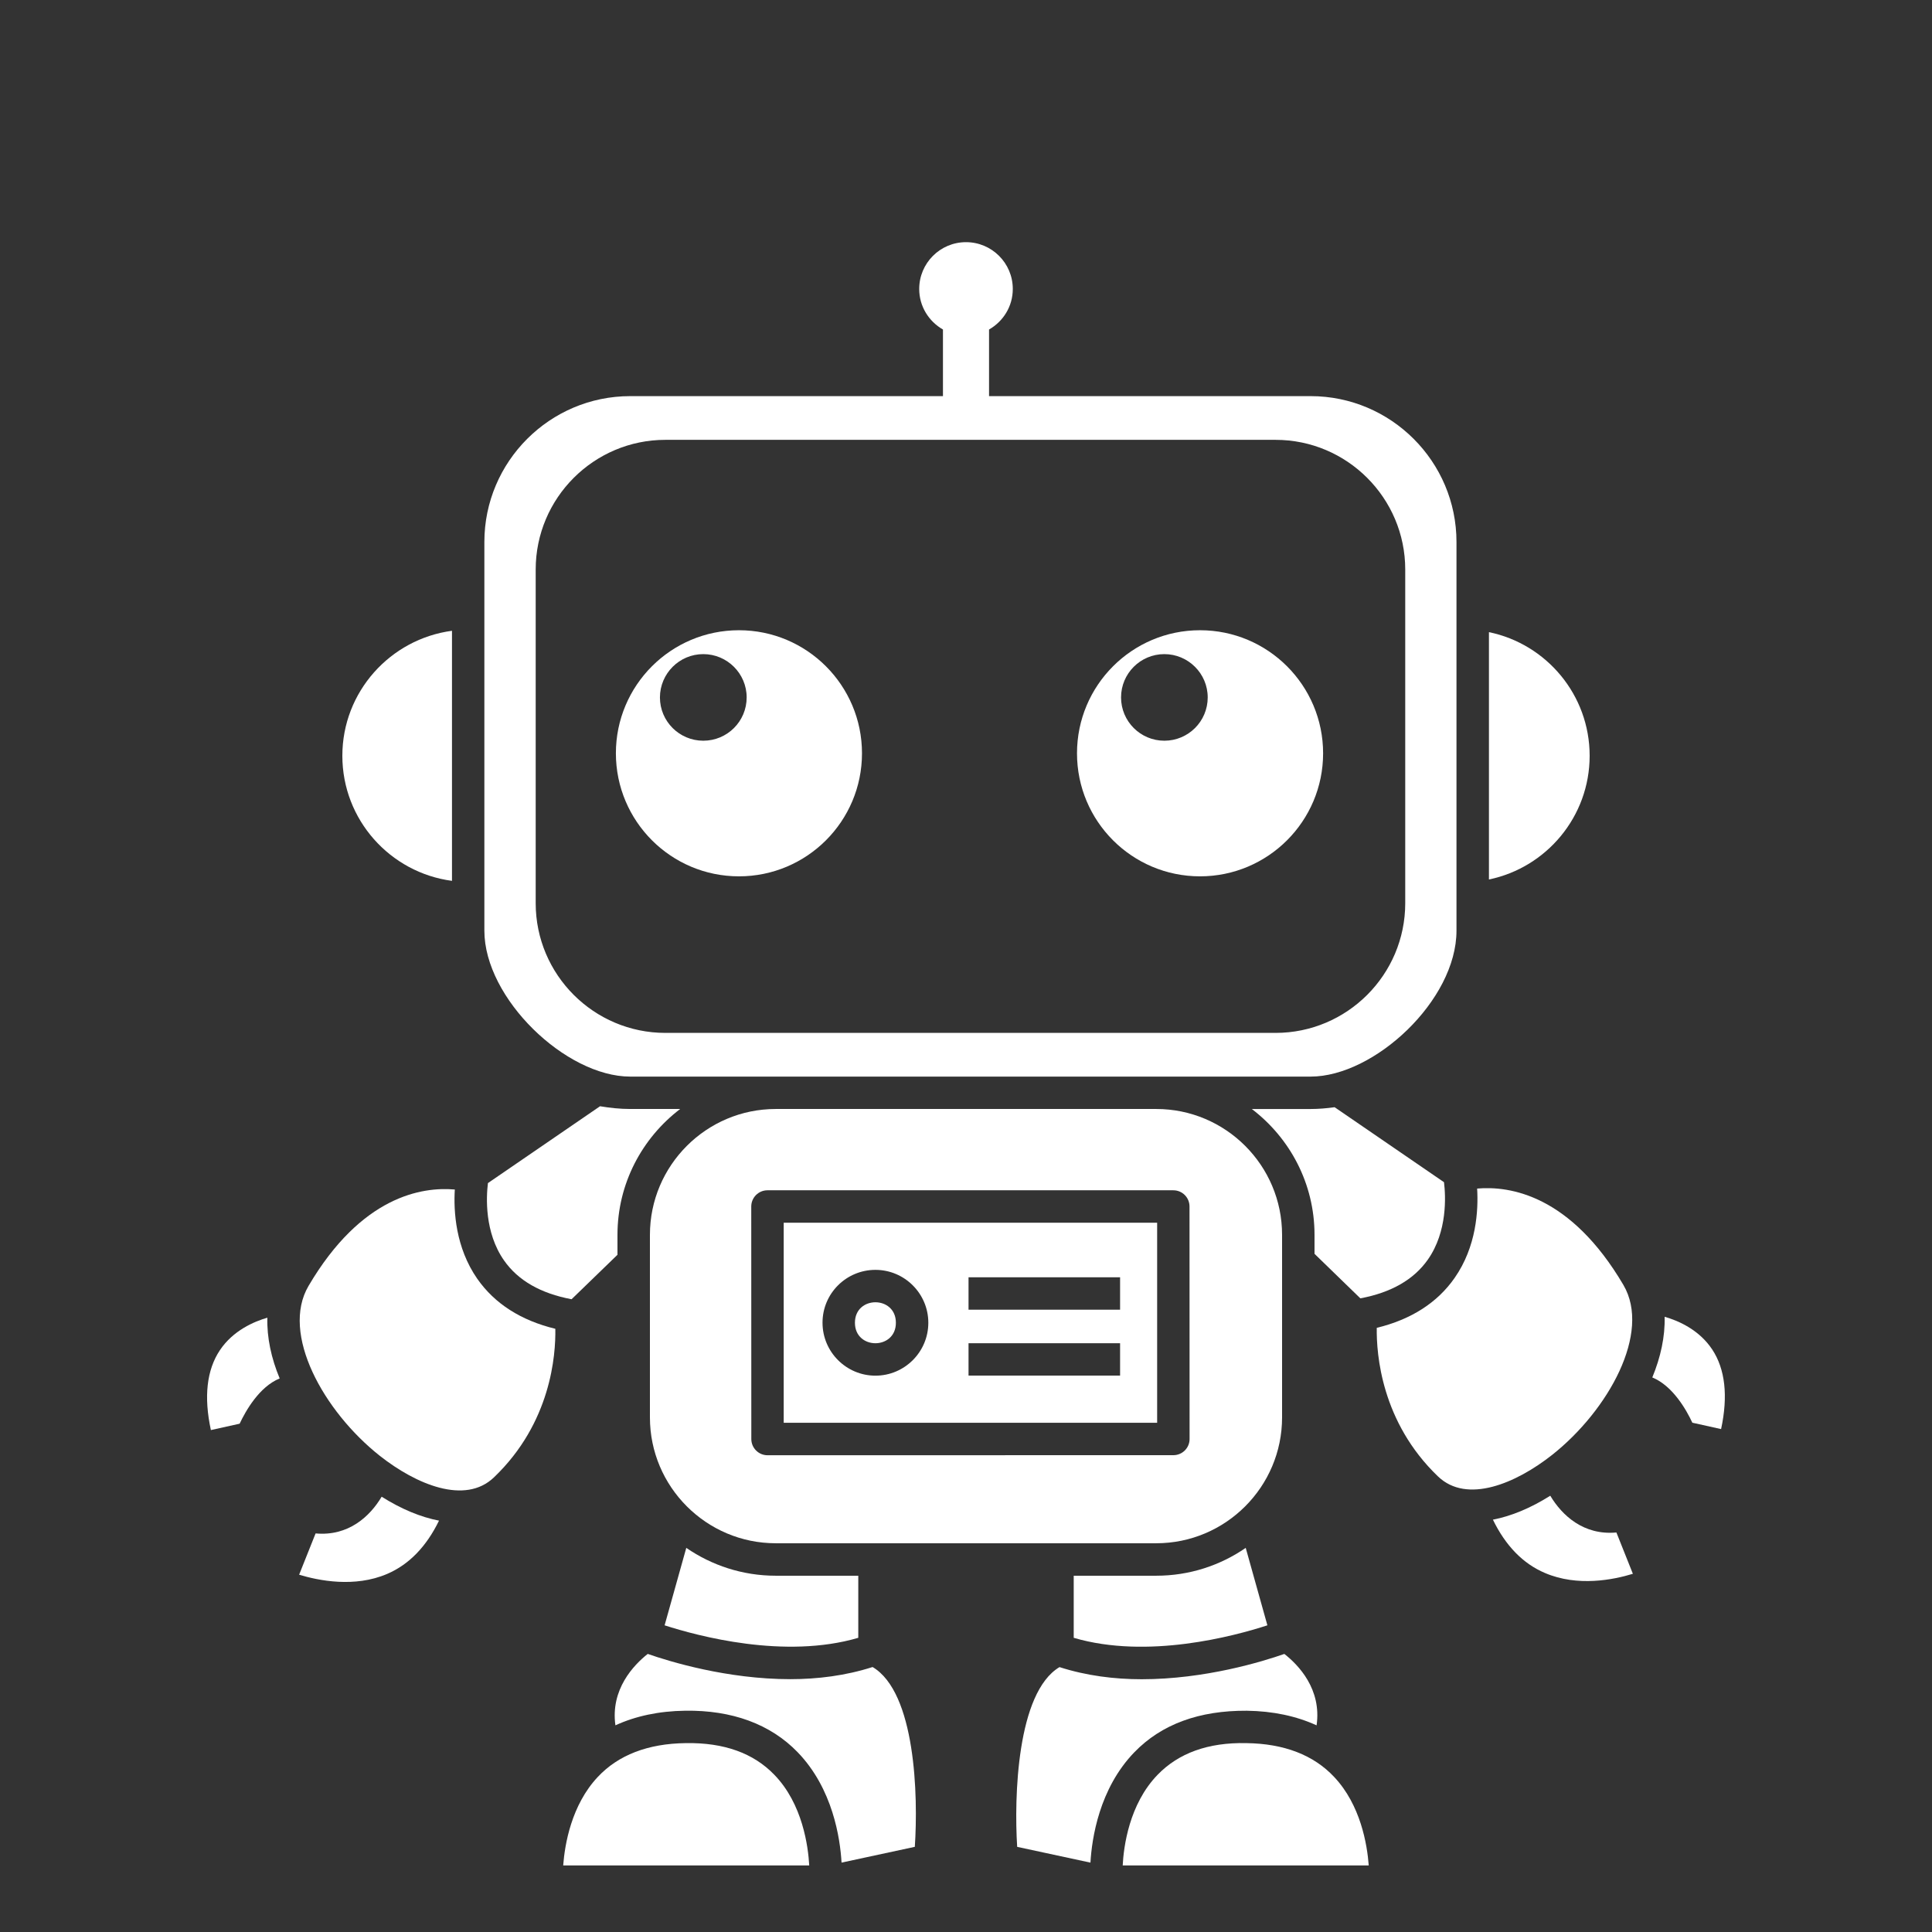 <svg xmlns="http://www.w3.org/2000/svg" version="1.1" viewBox="-5.0 -10.0 110.0 110.0" fill="white">
 <rect x="-5.0" y="-10.0" width="110.0" height="110.0" fill="#333333" stroke="none"/>
 <path d="m56.133 79.715v3.535c4.203 1.238 9.141-0.098 11.027-0.711l-1.234-4.41c-1.449 1-3.203 1.586-5.094 1.586z"/>
 <path d="m34.074 78.129-1.234 4.41c1.887 0.609 6.836 1.945 11.027 0.711v-3.535h-4.699c-1.891 0-3.644-0.59-5.094-1.586z"/>
 <path d="m33.727 53.141h-2.844c-0.586 0-1.16-0.062-1.719-0.156l-6.383 4.375c-0.098 0.789-0.203 2.809 0.918 4.406 0.797 1.141 2.09 1.879 3.844 2.207l2.613-2.531v-1.133c0-2.926 1.406-5.519 3.57-7.168z"/>
 <path d="m30.883 51.297h38.738c3.629 0 8.305-4.344 8.305-8.305v-22.133c0-4.578-3.727-8.305-8.305-8.305h-18.309v-3.793c0.805-0.461 1.352-1.312 1.352-2.309 0-1.473-1.195-2.664-2.664-2.664-1.473 0-2.664 1.195-2.664 2.664 0 0.992 0.547 1.848 1.352 2.309v3.793h-17.805c-4.578 0-8.305 3.727-8.305 8.305v22.129c0 3.852 4.629 8.309 8.305 8.309zm-5.383-28.871c0-4.07 3.312-7.383 7.383-7.383h34.742c4.07 0 7.383 3.312 7.383 7.383v19c0 4.07-3.312 7.383-7.383 7.383h-34.742c-4.07 0-7.383-3.312-7.383-7.383z"/>
 <path d="m72.453 63.922c1.758-0.328 3.047-1.07 3.844-2.207 1.121-1.598 1.016-3.613 0.918-4.406l-6.227-4.269c-0.449 0.062-0.902 0.102-1.367 0.102h-3.348c2.164 1.648 3.57 4.242 3.57 7.164v1.082z"/>
 <path d="m85.508 33.031c0-3.469-2.465-6.367-5.734-7.039v14.082c3.269-0.676 5.734-3.574 5.734-7.043z"/>
 <path d="m20.734 40.152v-14.238c-3.516 0.469-6.242 3.477-6.242 7.117 0 3.644 2.723 6.656 6.242 7.121z"/>
 <path d="m65.961 89.246c-2.195-0.047-3.867 0.578-5.055 1.805-1.617 1.672-1.93 4.086-1.984 5.16h14.008c-0.09-1.215-0.469-3.445-1.965-5.035-1.172-1.254-2.856-1.902-5.004-1.93z"/>
 <path d="m65.984 87.402c1.5 0.02 2.824 0.305 3.977 0.832 0.297-2.059-1.035-3.441-1.836-4.066-1.227 0.43-4.508 1.441-8.125 1.441-1.543 0-3.144-0.199-4.676-0.691-2.43 1.445-2.59 7.418-2.41 10.234l4.172 0.898c0.078-1.371 0.496-4.211 2.496-6.281 1.551-1.605 3.707-2.383 6.402-2.367z"/>
 <path d="m83.266 75.16c-1.121 0.707-2.227 1.164-3.266 1.363 0.719 1.48 1.711 2.508 2.969 3.039 1.859 0.793 3.898 0.383 5 0.043l-0.938-2.352c-1.867 0.172-3.094-0.969-3.766-2.094z"/>
 <path d="m87.43 63.16c-3.012-5.117-6.461-5.652-8.328-5.488 0.074 1.234-0.035 3.301-1.281 5.086-0.984 1.414-2.477 2.367-4.434 2.844-0.023 1.492 0.258 5.367 3.488 8.461 1.648 1.578 4.438 0.398 6.5-1.23 3.195-2.531 5.656-6.949 4.055-9.672z"/>
 <path d="m92.48 66.824c-0.754-1.133-1.949-1.637-2.703-1.852 0.031 1.129-0.227 2.305-0.703 3.457h0.008c1.156 0.477 1.93 1.836 2.273 2.574l1.637 0.363c0.406-1.891 0.234-3.418-0.512-4.543z"/>
 <path d="m22.176 62.812c-1.242-1.785-1.355-3.852-1.281-5.086-1.863-0.164-5.316 0.367-8.328 5.488-1.602 2.723 0.859 7.141 4.055 9.672 2.066 1.629 4.856 2.809 6.504 1.227 3.25-3.109 3.519-6.969 3.492-8.457-1.961-0.477-3.453-1.43-4.441-2.844z"/>
 <path d="m7.519 66.875c-0.75 1.125-0.922 2.652-0.512 4.547l1.637-0.363c0.348-0.738 1.117-2.098 2.273-2.574h0.008c-0.48-1.152-0.734-2.328-0.703-3.461-0.754 0.219-1.949 0.723-2.703 1.852z"/>
 <path d="m12.969 77.305-0.938 2.352c1.109 0.336 3.156 0.75 5.008-0.043 1.25-0.535 2.238-1.559 2.957-3.035-1.039-0.199-2.144-0.656-3.266-1.363-0.668 1.125-1.895 2.262-3.762 2.09z"/>
 <path d="m44.68 84.914c-1.531 0.492-3.137 0.691-4.68 0.691-3.613 0-6.891-1.008-8.121-1.438-0.797 0.629-2.129 2.019-1.84 4.066 1.148-0.527 2.473-0.812 3.977-0.832 2.66-0.039 4.852 0.762 6.402 2.367 2 2.07 2.418 4.906 2.496 6.281l4.172-0.898c0.195-2.918 0.043-8.793-2.406-10.238z"/>
 <path d="m34.039 89.246c-2.148 0.027-3.836 0.676-5.008 1.93-1.492 1.59-1.875 3.82-1.965 5.035h14.008c-0.059-1.078-0.375-3.508-1.992-5.168-1.18-1.223-2.856-1.836-5.043-1.797z"/>
 <path d="m63.324 39.895c3.867 0 7.008-3.137 7.008-7.004s-3.137-7.008-7.008-7.008c-3.867 0-7.004 3.137-7.004 7.008 0 3.867 3.133 7.004 7.004 7.004zm-2.031-12.652c1.359 0 2.469 1.105 2.469 2.465 0 1.363-1.105 2.465-2.469 2.465-1.359 0-2.465-1.102-2.465-2.465 0-1.359 1.102-2.465 2.465-2.465z"/>
 <path d="m37.074 39.895c3.867 0 7.004-3.137 7.004-7.004s-3.137-7.008-7.004-7.008c-3.871 0-7.008 3.137-7.008 7.008 0.004 3.867 3.137 7.004 7.008 7.004zm-2.031-12.652c1.359 0 2.469 1.105 2.469 2.465 0 1.363-1.105 2.465-2.469 2.465s-2.469-1.102-2.469-2.465c0.004-1.359 1.105-2.465 2.469-2.465z"/>
 <path d="m39.621 71.008h21.262v-11.391h-21.262zm10.523-8.285h8.629v1.844h-8.629zm0 3.754h8.629v1.844h-8.629zm-5.301-4.176c1.66 0 3.012 1.352 3.012 3.012s-1.352 3.012-3.012 3.012-3.012-1.352-3.012-3.012c-0.004-1.664 1.348-3.012 3.012-3.012z"/>
 <path d="m46.008 65.312c0 1.555-2.332 1.555-2.332 0s2.332-1.555 2.332 0"/>
 <path d="m67.996 60.305c0-3.953-3.215-7.164-7.164-7.164h-21.664c-3.949 0-7.164 3.215-7.164 7.164v10.398c0 3.949 3.215 7.164 7.164 7.164h21.664c3.949 0 7.164-3.215 7.164-7.164zm-5.266 11.625c0 0.512-0.414 0.922-0.922 0.922l-23.109 0.004c-0.508 0-0.922-0.414-0.922-0.922l-0.004-13.242c0-0.508 0.414-0.922 0.922-0.922h23.109c0.512 0 0.922 0.414 0.922 0.922z"/>
</svg>